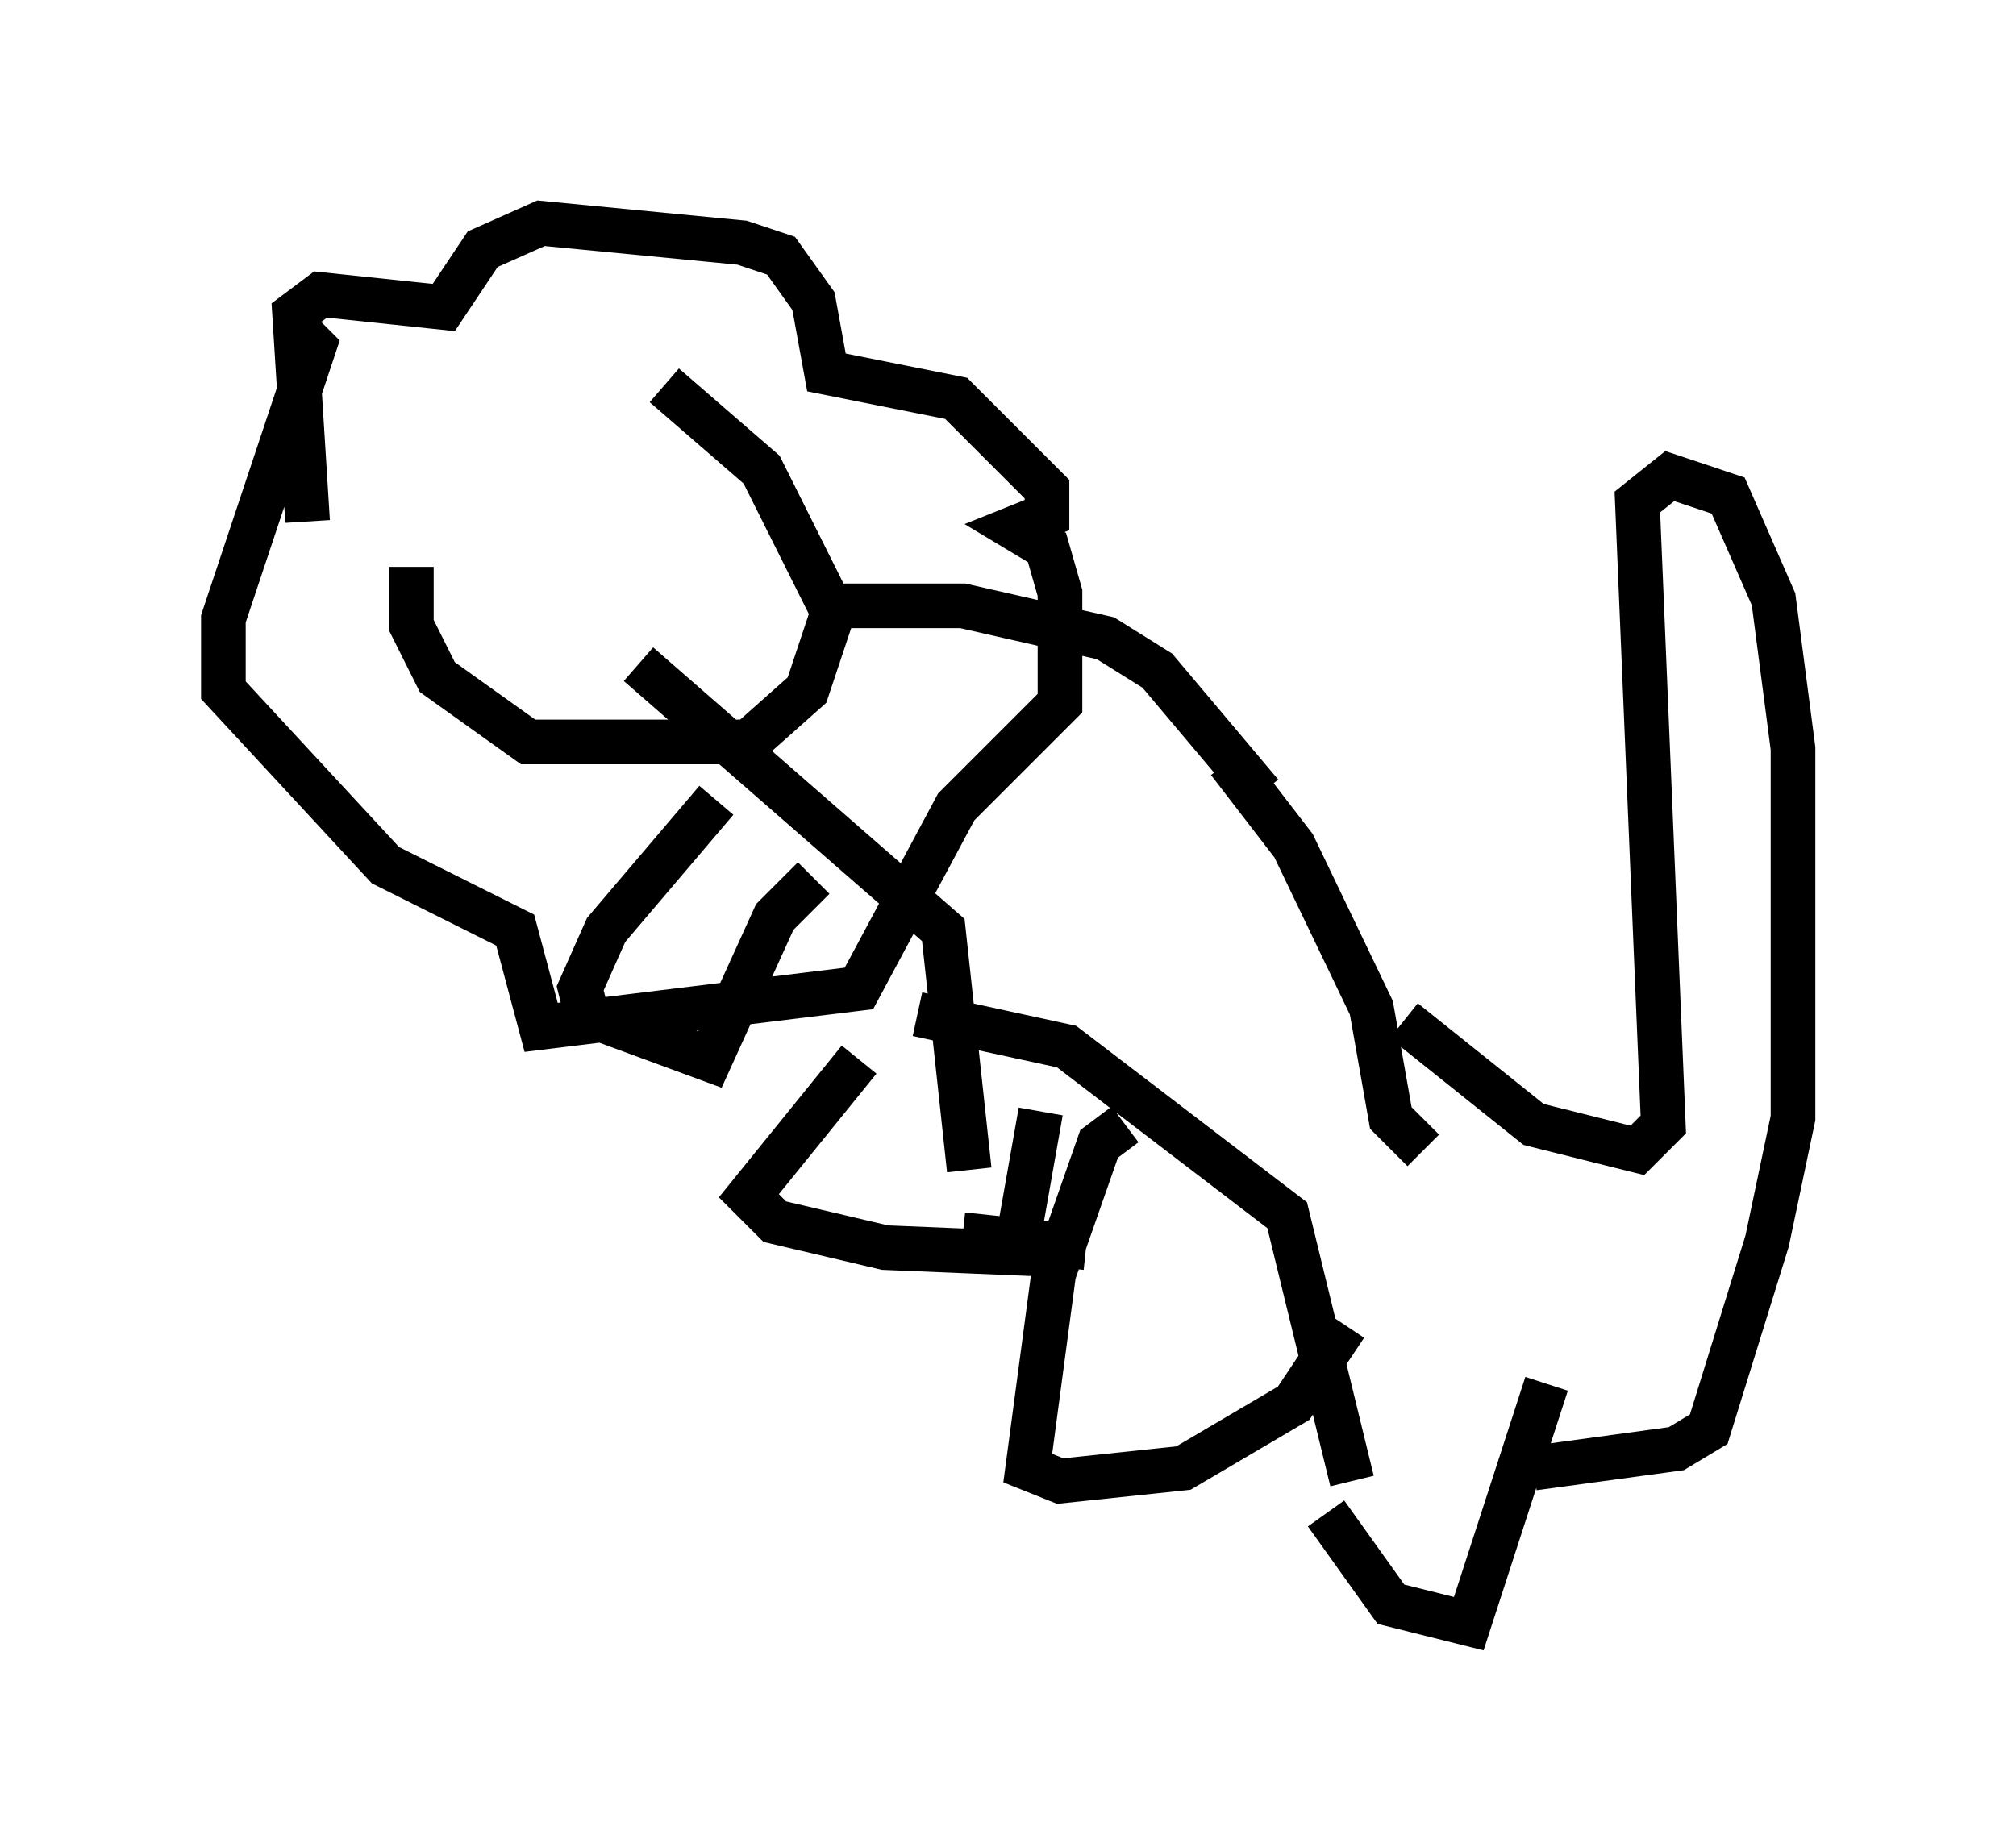 <?xml version="1.0" encoding="utf-8" ?>
<svg baseProfile="full" height="41.374" version="1.1" width="45.151" xmlns="http://www.w3.org/2000/svg" xmlns:ev="http://www.w3.org/2001/xml-events" xmlns:xlink="http://www.w3.org/1999/xlink"><defs /><rect fill="white" height="41.374" width="45.151" x="0" y="0" /><path d="M12.844, 9.358 m-3.631, 3.341 l0.0, 1.307 0.581, 1.162 l2.034, 1.453 4.939, 0.0 l1.307, -1.162 0.581, -1.743 l-1.598, -3.196 -2.179, -1.888 m-7.989, 3.05 l-0.291, -4.648 0.581, -0.436 l2.76, 0.291 0.872, -1.307 l1.307, -0.581 4.503, 0.436 l0.872, 0.291 0.726, 1.017 l0.291, 1.598 2.905, 0.581 l2.034, 2.034 0.0, 0.581 l-0.726, 0.291 0.726, 0.436 l0.291, 1.017 0.0, 2.469 l-2.324, 2.324 -2.179, 4.067 l-7.117, 0.872 -0.581, -2.179 l-2.905, -1.453 -3.631, -3.922 l0.0, -1.598 2.034, -6.101 l-0.291, -0.291 m11.62, 6.101 l3.196, 0.0 3.196, 0.726 l1.162, 0.726 2.324, 2.76 m-13.944, -2.905 l6.827, 5.955 0.581, 5.374 m5.81, -9.151 l1.453, 1.888 1.743, 3.631 l0.436, 2.469 0.726, 0.726 m-10.313, 1.888 l2.76, 0.291 m-8.279, -10.022 l-2.469, 2.905 -0.581, 1.307 l0.145, 0.581 2.76, 1.017 l1.453, -3.196 0.872, -0.872 m1.017, 4.067 l-2.469, 3.05 0.581, 0.581 l2.469, 0.581 3.486, 0.145 m-0.436, -0.726 l0.436, -2.469 m-2.76, -2.179 l3.341, 0.726 4.939, 3.777 l1.453, 5.955 m-5.084, -7.989 l-0.581, 0.436 -1.017, 2.905 l-0.581, 4.358 0.726, 0.291 l2.76, -0.291 2.469, -1.453 l1.162, -1.743 m-0.436, 4.212 l1.453, 2.034 1.743, 0.436 l1.743, -5.374 m-3.196, -8.134 l2.905, 2.324 2.324, 0.581 l0.581, -0.581 -0.581, -13.944 l0.726, -0.581 1.307, 0.436 l1.017, 2.324 0.436, 3.341 l0.0, 8.279 -0.581, 2.76 l-1.307, 4.212 -0.726, 0.436 l-3.196, 0.436 " fill="none" stroke="black" stroke-width="1" /></svg>